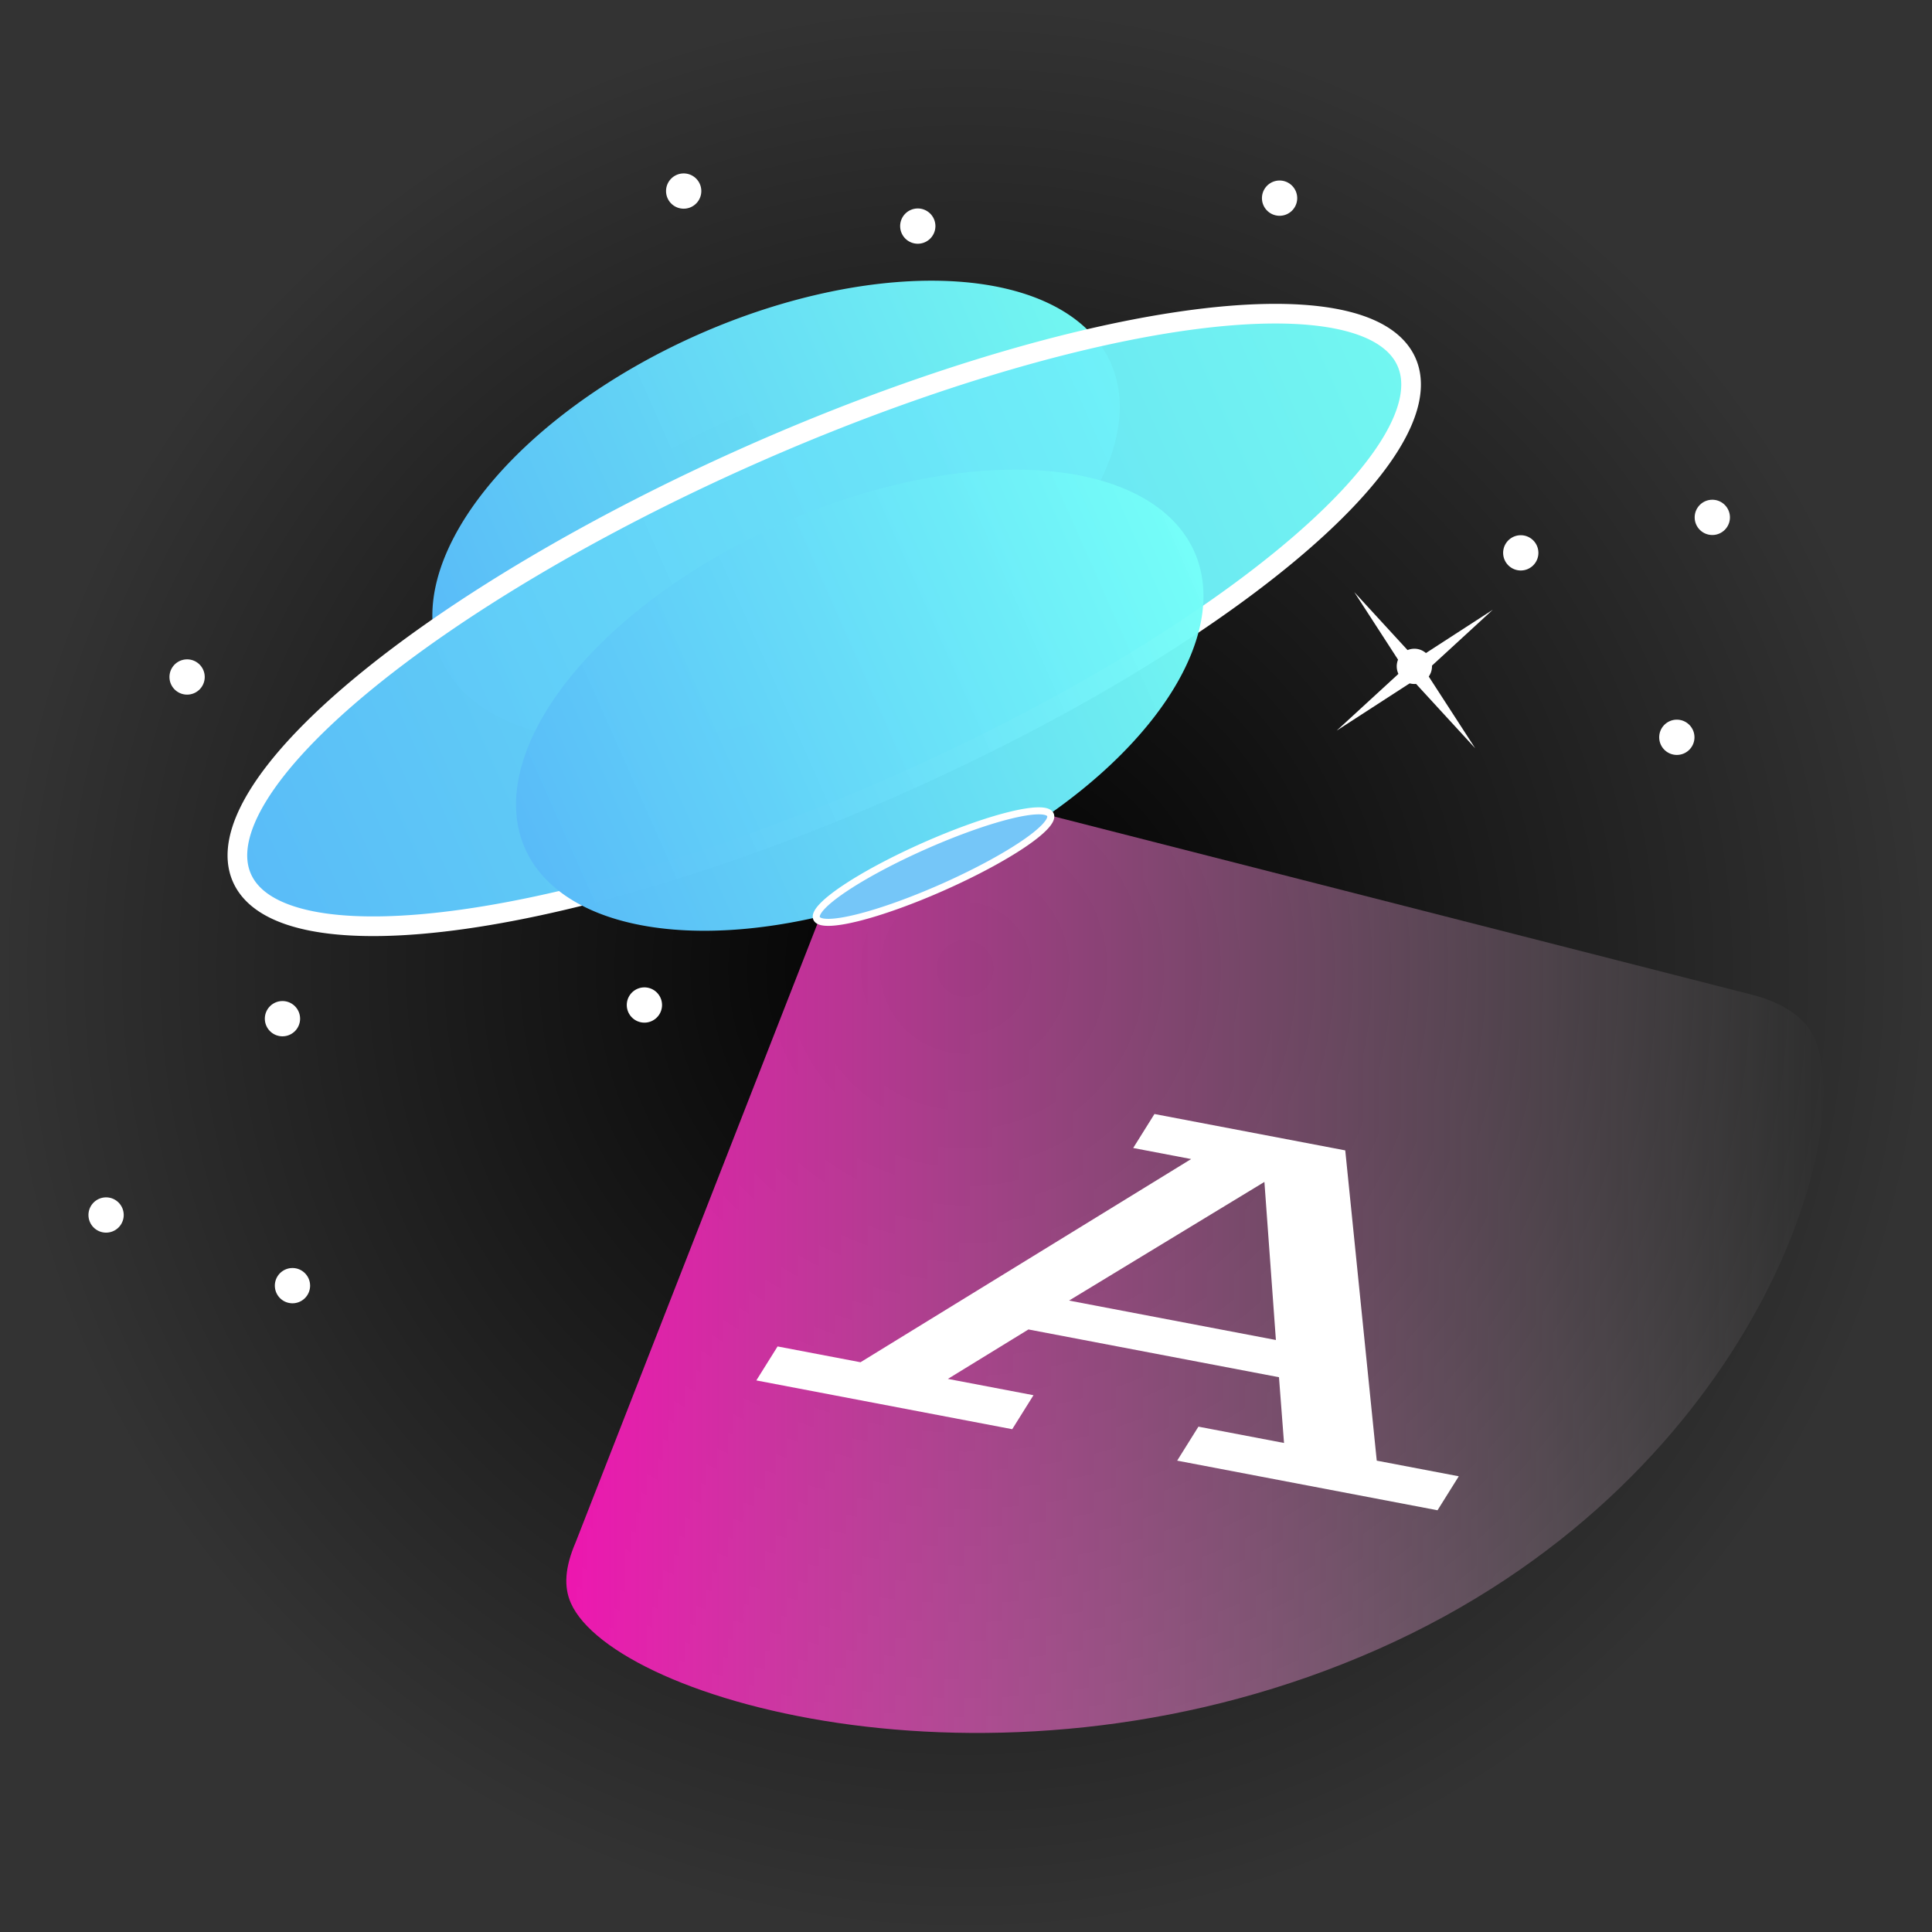 <?xml version="1.0" encoding="UTF-8" standalone="no"?>
<!-- Created with Inkscape (http://www.inkscape.org/) -->

<svg
   xmlns:dc="http://purl.org/dc/elements/1.1/"
   xmlns:cc="http://creativecommons.org/ns#"
   xmlns:rdf="http://www.w3.org/1999/02/22-rdf-syntax-ns#"
   xmlns:svg="http://www.w3.org/2000/svg"
   xmlns="http://www.w3.org/2000/svg"
   xmlns:xlink="http://www.w3.org/1999/xlink"
   version="1.2"
   width="830"
   height="830"
   viewBox="0 0 275.108 275.108"
   id="svg2">
  <rect x="0" y="0" width="275.108" height="275.108" fill="#333333" stroke="none"/>
  <defs
     id="defs4">
    <linearGradient
       id="linearGradient4091">
      <stop
         id="stop4093"
         style="stop-color:#59bbf8;stop-opacity:1"
         offset="0" />
      <stop
         id="stop4095"
         style="stop-color:#75fff8;stop-opacity:0.966"
         offset="1" />
    </linearGradient>
    <linearGradient
       id="linearGradient4083">
      <stop
         id="stop4085"
         style="stop-color:#000000;stop-opacity:1"
         offset="0" />
      <stop
         id="stop4087"
         style="stop-color:#000000;stop-opacity:0"
         offset="1" />
    </linearGradient>
    <linearGradient
       id="linearGradient4007">
      <stop
         id="stop4015"
         style="stop-color:#ff00b6;stop-opacity:1"
         offset="0" />
      <stop
         id="stop4027"
         style="stop-color:#ffffff;stop-opacity:0"
         offset="1" />
    </linearGradient>
    <linearGradient
       id="linearGradient3809">
      <stop
         id="stop3811"
         style="stop-color:#00b981;stop-opacity:0"
         offset="0" />
      <stop
         id="stop3817"
         style="stop-color:#007ed8;stop-opacity:0.498"
         offset="1" />
      <stop
         id="stop3813"
         style="stop-color:#000000;stop-opacity:0"
         offset="1" />
    </linearGradient>
    <radialGradient
       cx="347.857"
       cy="326.648"
       r="111"
       fx="347.857"
       fy="326.648"
       id="radialGradient3815"
       xlink:href="#linearGradient3809"
       gradientUnits="userSpaceOnUse" />
    <radialGradient
       cx="347.857"
       cy="326.648"
       r="111"
       fx="347.857"
       fy="326.648"
       id="radialGradient3034"
       xlink:href="#linearGradient3809"
       gradientUnits="userSpaceOnUse" />
    <linearGradient
       x1="-281.212"
       y1="494.437"
       x2="-85.527"
       y2="494.437"
       id="linearGradient4029"
       xlink:href="#linearGradient4007"
       gradientUnits="userSpaceOnUse" />
    <linearGradient
       x1="-281.212"
       y1="494.437"
       x2="-85.527"
       y2="494.437"
       id="linearGradient4081"
       xlink:href="#linearGradient4007"
       gradientUnits="userSpaceOnUse"
       gradientTransform="translate(619.224,-230.315)" />
    <radialGradient
       cx="-354.564"
       cy="1032.159"
       r="140.411"
       fx="-354.564"
       fy="1032.159"
       id="radialGradient4089"
       xlink:href="#linearGradient4083"
       gradientUnits="userSpaceOnUse" />
    <linearGradient
       x1="1182.143"
       y1="617.719"
       x2="1286.429"
       y2="617.719"
       id="linearGradient4099"
       xlink:href="#linearGradient4091"
       gradientUnits="userSpaceOnUse" />
    <linearGradient
       x1="1182.143"
       y1="617.719"
       x2="1286.429"
       y2="617.719"
       id="linearGradient4107"
       xlink:href="#linearGradient4091"
       gradientUnits="userSpaceOnUse" />
    <linearGradient
       x1="1139.928"
       y1="626.648"
       x2="1324.357"
       y2="626.648"
       id="linearGradient4115"
       xlink:href="#linearGradient4091"
       gradientUnits="userSpaceOnUse" />
  </defs>
  <g
     transform="translate(-273.156,-86.262)"
     id="layer1">
    <path
       d="m -214.152,1032.159 a 140.411,140.411 0 1 1 -6.3e-4,-0.421"
       transform="matrix(0.98,0,0,0.98,758.059,-787.34)"
       id="path4035"
       style="fill:url(#radialGradient4089);fill-opacity:1;stroke:none" />
    <path
       d="m 1286.429,617.719 a 52.143,27.5 0 1 1 -2e-4,-0.082"
       transform="matrix(0.914,-0.405,0.405,0.914,-994.646,94.357)"
       id="path4037"
       style="fill:url(#linearGradient4107);fill-opacity:1;stroke:none" />
    <path
       d="m 1322.857,626.648 a 90.714,25.714 0 1 1 -4e-4,-0.077"
       transform="matrix(0.914,-0.405,0.405,0.914,-989.447,100.805)"
       id="path4039"
       style="fill:url(#linearGradient4115);fill-opacity:1;stroke:#ffffff;stroke-width:2.8;stroke-linecap:round;stroke-linejoin:round;stroke-miterlimit:4;stroke-opacity:1;stroke-dasharray:none;stroke-dashoffset:0" />
    <path
       d="m 1286.429,617.719 a 52.143,27.5 0 1 1 -2e-4,-0.082"
       transform="matrix(0.914,-0.405,0.405,0.914,-982.731,121.266)"
       id="path4041"
       style="fill:url(#linearGradient4099);fill-opacity:1;stroke:none" />
    <path
       d="m 531.491,234.008 c -1.366,-2.994 -4.636,-4.997 -8.773,-6.081 l -100.134,-25.573 -32.962,15.271 -34.495,88.251 c -1.54,3.578 -1.709,6.337 -0.683,8.654 6.229,14.068 62.055,29.983 114.899,6.585 52.844,-23.398 68.41,-72.963 62.182,-87.031"
       id="path4043"
       style="fill:url(#linearGradient4081);fill-opacity:1;stroke:none" />
    <path
       d="m 1255.714,665.576 a 18.214,3.214 0 1 1 -1e-4,-0.01"
       transform="matrix(0.914,-0.405,0.405,0.914,-994.55,102.512)"
       id="path4045"
       style="fill:#75c6f8;fill-opacity:1;stroke:#ffffff;stroke-width:1;stroke-linecap:round;stroke-linejoin:round;stroke-miterlimit:4;stroke-opacity:1;stroke-dasharray:none;stroke-dashoffset:0" />
    <g
       transform="matrix(3.174,0.605,-0.307,1.613,583.36,-1100.095)"
       id="flowRoot4047"
       style="font-size:40px;font-style:normal;font-weight:normal;line-height:125%;letter-spacing:0px;word-spacing:0px;fill:#ffffff;fill-opacity:1;stroke:none;font-family:Sans">
      <path
         d="m 37.336,850.438 0.64,-3.24 3.84,0 -0.76,-5.52 -11.24,0 -3.08,5.52 3.84,0 -0.64,3.24 -11.48,0 0.64,-3.24 3.72,0 12.64,-22.68 -2.6,0 0.64,-3.24 8.56,0 3.92,25.92 3.68,0 -0.64,3.24 -11.68,0 m 3.28,-11.88 -1.8,-13.28 -7.48,13.28 9.28,0"
         id="path3036"
         style="font-style:italic;font-variant:normal;font-weight:bold;font-stretch:normal;fill:#ffffff;font-family:OSP_Le-patin-helvete;-inkscape-font-specification:OSP_Le-patin-helvete Bold Italic" />
    </g>
    <path
       d="m 232.335,769.014 a 1.01,1.01 0 1 1 -1e-5,-0.003"
       transform="translate(56.938,-509.743)"
       id="path4055"
       style="fill:#ffffff;stroke:#ffffff;stroke-width:3;stroke-linecap:round;stroke-linejoin:round;stroke-miterlimit:4;stroke-opacity:1;stroke-dasharray:none;stroke-dashoffset:0" />
    <path
       d="m 232.335,769.014 a 1.01,1.01 0 1 1 -1e-5,-0.003"
       transform="translate(82.053,-537.698)"
       id="path4057"
       style="fill:#ffffff;stroke:#ffffff;stroke-width:3;stroke-linecap:round;stroke-linejoin:round;stroke-miterlimit:4;stroke-opacity:1;stroke-dasharray:none;stroke-dashoffset:0" />
    <path
       d="m 232.335,769.014 a 1.01,1.01 0 1 1 -1e-5,-0.003"
       transform="translate(68.473,-586.353)"
       id="path4059"
       style="fill:#ffffff;stroke:#ffffff;stroke-width:3;stroke-linecap:round;stroke-linejoin:round;stroke-miterlimit:4;stroke-opacity:1;stroke-dasharray:none;stroke-dashoffset:0" />
    <path
       d="m 232.335,769.014 a 1.01,1.01 0 1 1 -1e-5,-0.003"
       transform="translate(243.23,-587.868)"
       id="path4061"
       style="fill:#ffffff;stroke:#ffffff;stroke-width:3;stroke-linecap:round;stroke-linejoin:round;stroke-miterlimit:4;stroke-opacity:1;stroke-dasharray:none;stroke-dashoffset:0" />
    <path
       d="m 232.335,769.014 a 1.01,1.01 0 1 1 -1e-5,-0.003"
       transform="translate(285.656,-609.081)"
       id="path4063"
       style="fill:#ffffff;stroke:#ffffff;stroke-width:3;stroke-linecap:round;stroke-linejoin:round;stroke-miterlimit:4;stroke-opacity:1;stroke-dasharray:none;stroke-dashoffset:0" />
    <path
       d="m 232.335,769.014 a 1.01,1.01 0 1 1 -1e-5,-0.003"
       transform="translate(280.605,-577.766)"
       id="path4065"
       style="fill:#ffffff;stroke:#ffffff;stroke-width:3;stroke-linecap:round;stroke-linejoin:round;stroke-miterlimit:4;stroke-opacity:1;stroke-dasharray:none;stroke-dashoffset:0" />
    <path
       d="m 232.335,769.014 a 1.01,1.01 0 1 1 -1e-5,-0.003"
       transform="translate(139.184,-655.548)"
       id="path4067"
       style="fill:#ffffff;stroke:#ffffff;stroke-width:3;stroke-linecap:round;stroke-linejoin:round;stroke-miterlimit:4;stroke-opacity:1;stroke-dasharray:none;stroke-dashoffset:0" />
    <path
       d="m 232.335,769.014 a 1.01,1.01 0 1 1 -1e-5,-0.003"
       transform="translate(172.519,-650.558)"
       id="path4069"
       style="fill:#ffffff;stroke:#ffffff;stroke-width:3;stroke-linecap:round;stroke-linejoin:round;stroke-miterlimit:4;stroke-opacity:1;stroke-dasharray:none;stroke-dashoffset:0" />
    <path
       d="m 232.335,769.014 a 1.01,1.01 0 1 1 -1e-5,-0.003"
       transform="translate(133.592,-539.645)"
       id="path4071"
       style="fill:#ffffff;stroke:#ffffff;stroke-width:3;stroke-linecap:round;stroke-linejoin:round;stroke-miterlimit:4;stroke-opacity:1;stroke-dasharray:none;stroke-dashoffset:0" />
    <path
       d="m 232.335,769.014 a 1.01,1.01 0 1 1 -1e-5,-0.003"
       transform="translate(224.037,-654.538)"
       id="path4073"
       style="fill:#ffffff;stroke:#ffffff;stroke-width:3;stroke-linecap:round;stroke-linejoin:round;stroke-miterlimit:4;stroke-opacity:1;stroke-dasharray:none;stroke-dashoffset:0" />
    <path
       d="m 232.335,769.014 a 1.01,1.01 0 1 1 -1e-5,-0.003"
       transform="translate(83.478,-499.682)"
       id="path4075"
       style="fill:#ffffff;stroke:#ffffff;stroke-width:3;stroke-linecap:round;stroke-linejoin:round;stroke-miterlimit:4;stroke-opacity:1;stroke-dasharray:none;stroke-dashoffset:0" />
    <path
       d="m 232.335,769.014 a 1.01,1.01 0 1 1 -1e-5,-0.003"
       transform="translate(258.382,-604.03)"
       id="path4077"
       style="fill:#ffffff;stroke:#ffffff;stroke-width:3;stroke-linecap:round;stroke-linejoin:round;stroke-miterlimit:4;stroke-opacity:1;stroke-dasharray:none;stroke-dashoffset:0" />
    <path
       d="m -369.211,397.278 -12.397,-13.497 -15.382,9.961 13.497,-12.397 -9.961,-15.382 12.397,13.497 15.382,-9.961 -13.497,12.397 z"
       transform="matrix(0.71,0,0,0.71,745.354,-89.258)"
       id="path4079"
       style="fill:#ffffff;fill-opacity:1;stroke:none" />
  </g>
</svg>
